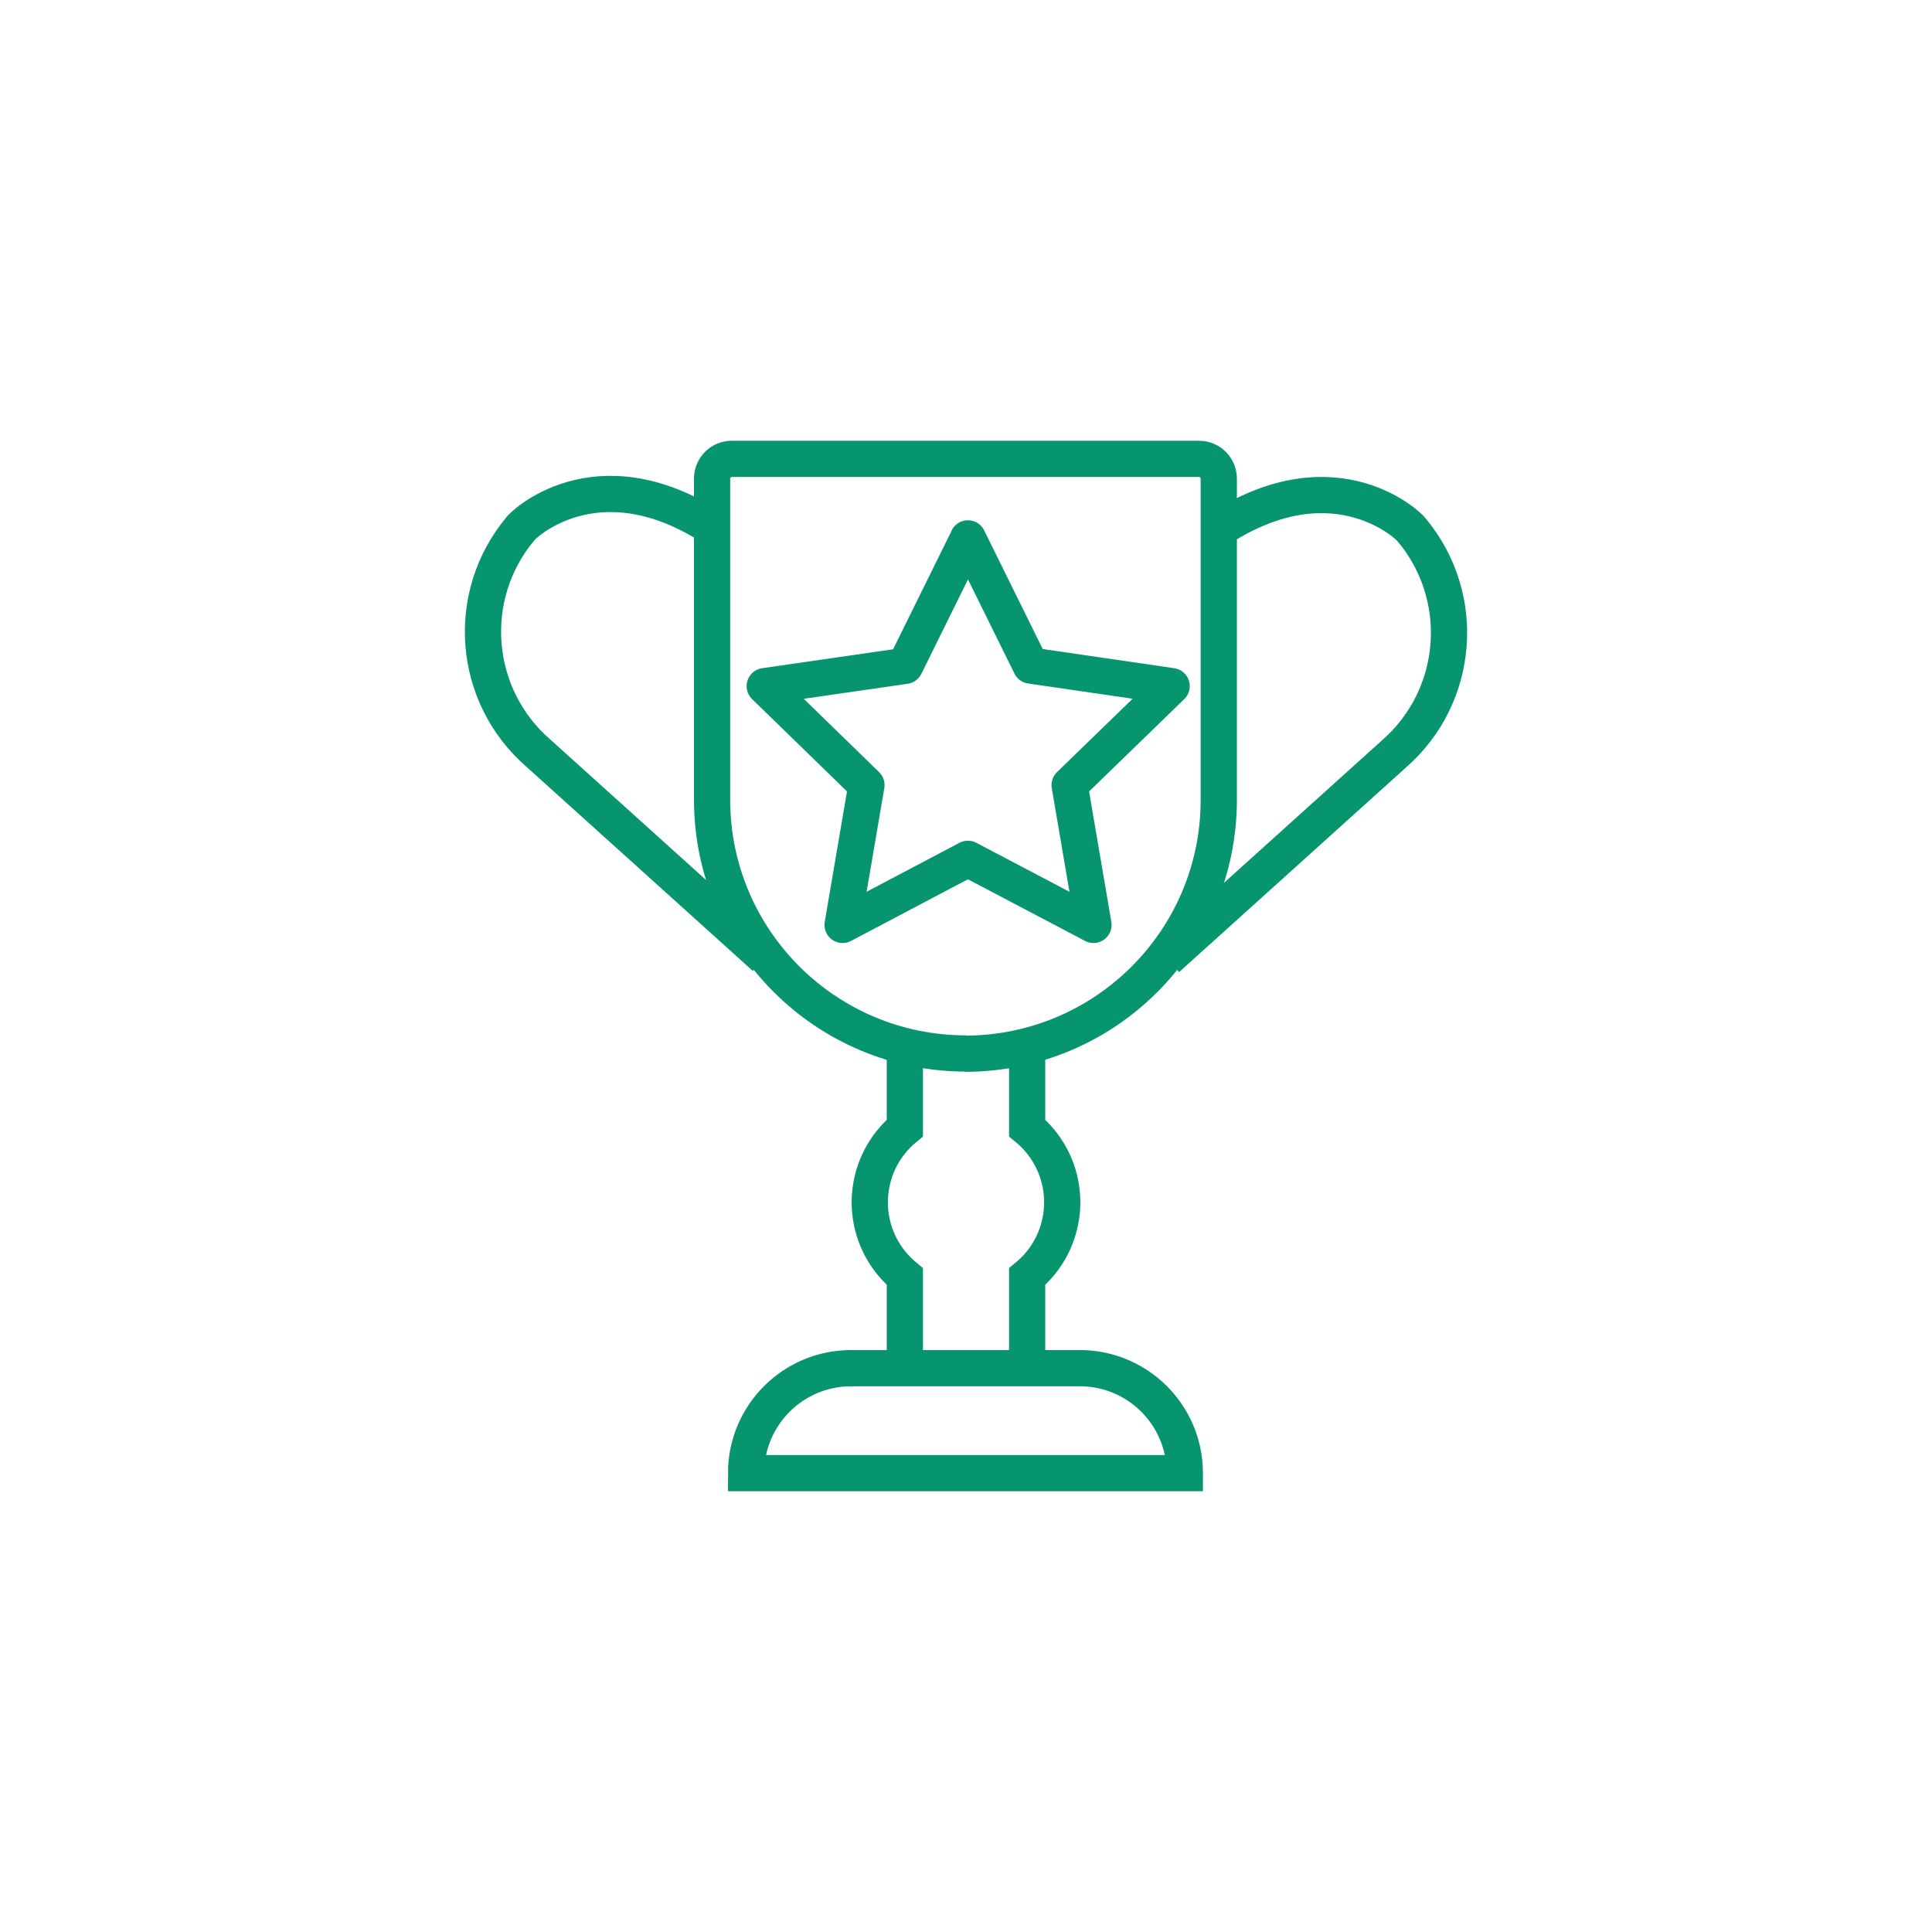 <?xml version="1.0" encoding="utf-8"?>
<!-- Generator: Adobe Illustrator 17.0.0, SVG Export Plug-In . SVG Version: 6.00 Build 0)  -->
<!DOCTYPE svg PUBLIC "-//W3C//DTD SVG 1.1//EN" "http://www.w3.org/Graphics/SVG/1.1/DTD/svg11.dtd">
<svg version="1.1" id="Layer_1" xmlns="http://www.w3.org/2000/svg" xmlns:xlink="http://www.w3.org/1999/xlink" x="0px" y="0px"
	 width="80px" height="80px" viewBox="0 0 80 80" enable-background="new 0 0 80 80" xml:space="preserve">
<g id="Page-1_5_">
	<g id="u17_2_">
		<path id="Stroke-361_2_" fill="none" stroke="#06956E" stroke-width="1.5" d="M40,43.622L40,43.622
			c-5.807,0-10.514-4.706-10.514-10.511V19.807c0.006-0.451,0.376-0.813,0.828-0.807c0.012,0,0.024,0.001,0.035,0.001h19.301
			c0.451,0,0.817,0.366,0.817,0.817v0v13.303c0,5.805-4.707,10.511-10.514,10.511h0l0,0L40,43.622z"/>
		<path id="Stroke-363_2_" fill="none" stroke="#06956E" stroke-width="1.5" d="M49.06,61H30.894c0-2.401,1.947-4.347,4.349-4.347
			l0,0h9.424c2.401-0.025,4.369,1.901,4.394,4.302C49.06,60.97,49.06,60.985,49.06,61L49.06,61z"/>
		<path id="Stroke-365_2_" fill="none" stroke="#06956E" stroke-width="1.5" d="M37.468,43.304v3.405
			c-1.699,1.398-1.943,3.909-0.544,5.608c0.163,0.198,0.346,0.381,0.544,0.544v3.814"/>
		<path id="Stroke-365-2_2_" fill="none" stroke="#06956E" stroke-width="1.5" d="M42.532,56.664v-3.803
			c1.699-1.398,1.943-3.909,0.544-5.608c-0.163-0.198-0.346-0.381-0.544-0.544l0,0v-3.405"/>
		<path id="Stroke-367_2_" fill="none" stroke="#06956E" stroke-width="1.5" d="M29.486,21.839c-4.859-3.122-7.948,0-7.948,0.068
			c-2.314,2.781-1.981,6.9,0.749,9.274l9.39,8.468"/>
		<path id="Stroke-369_2_" fill="none" stroke="#06956E" stroke-width="1.5" d="M50.514,21.884c4.859-3.122,7.948,0,7.948,0.068
			c2.314,2.781,1.981,6.9-0.749,9.274l-9.39,8.468"/>
		<path id="Stroke-371_2_" fill="none" stroke="#06956E" stroke-width="1.5" stroke-linejoin="round" d="M40.079,22.293l2.6,5.267
			l5.836,0.851l-4.224,4.098l0.988,5.789l-5.2-2.736l-5.189,2.736l0.988-5.789l-4.212-4.098l5.813-0.84l2.6-5.267l0,0V22.293z"/>
	</g>
</g>
</svg>
